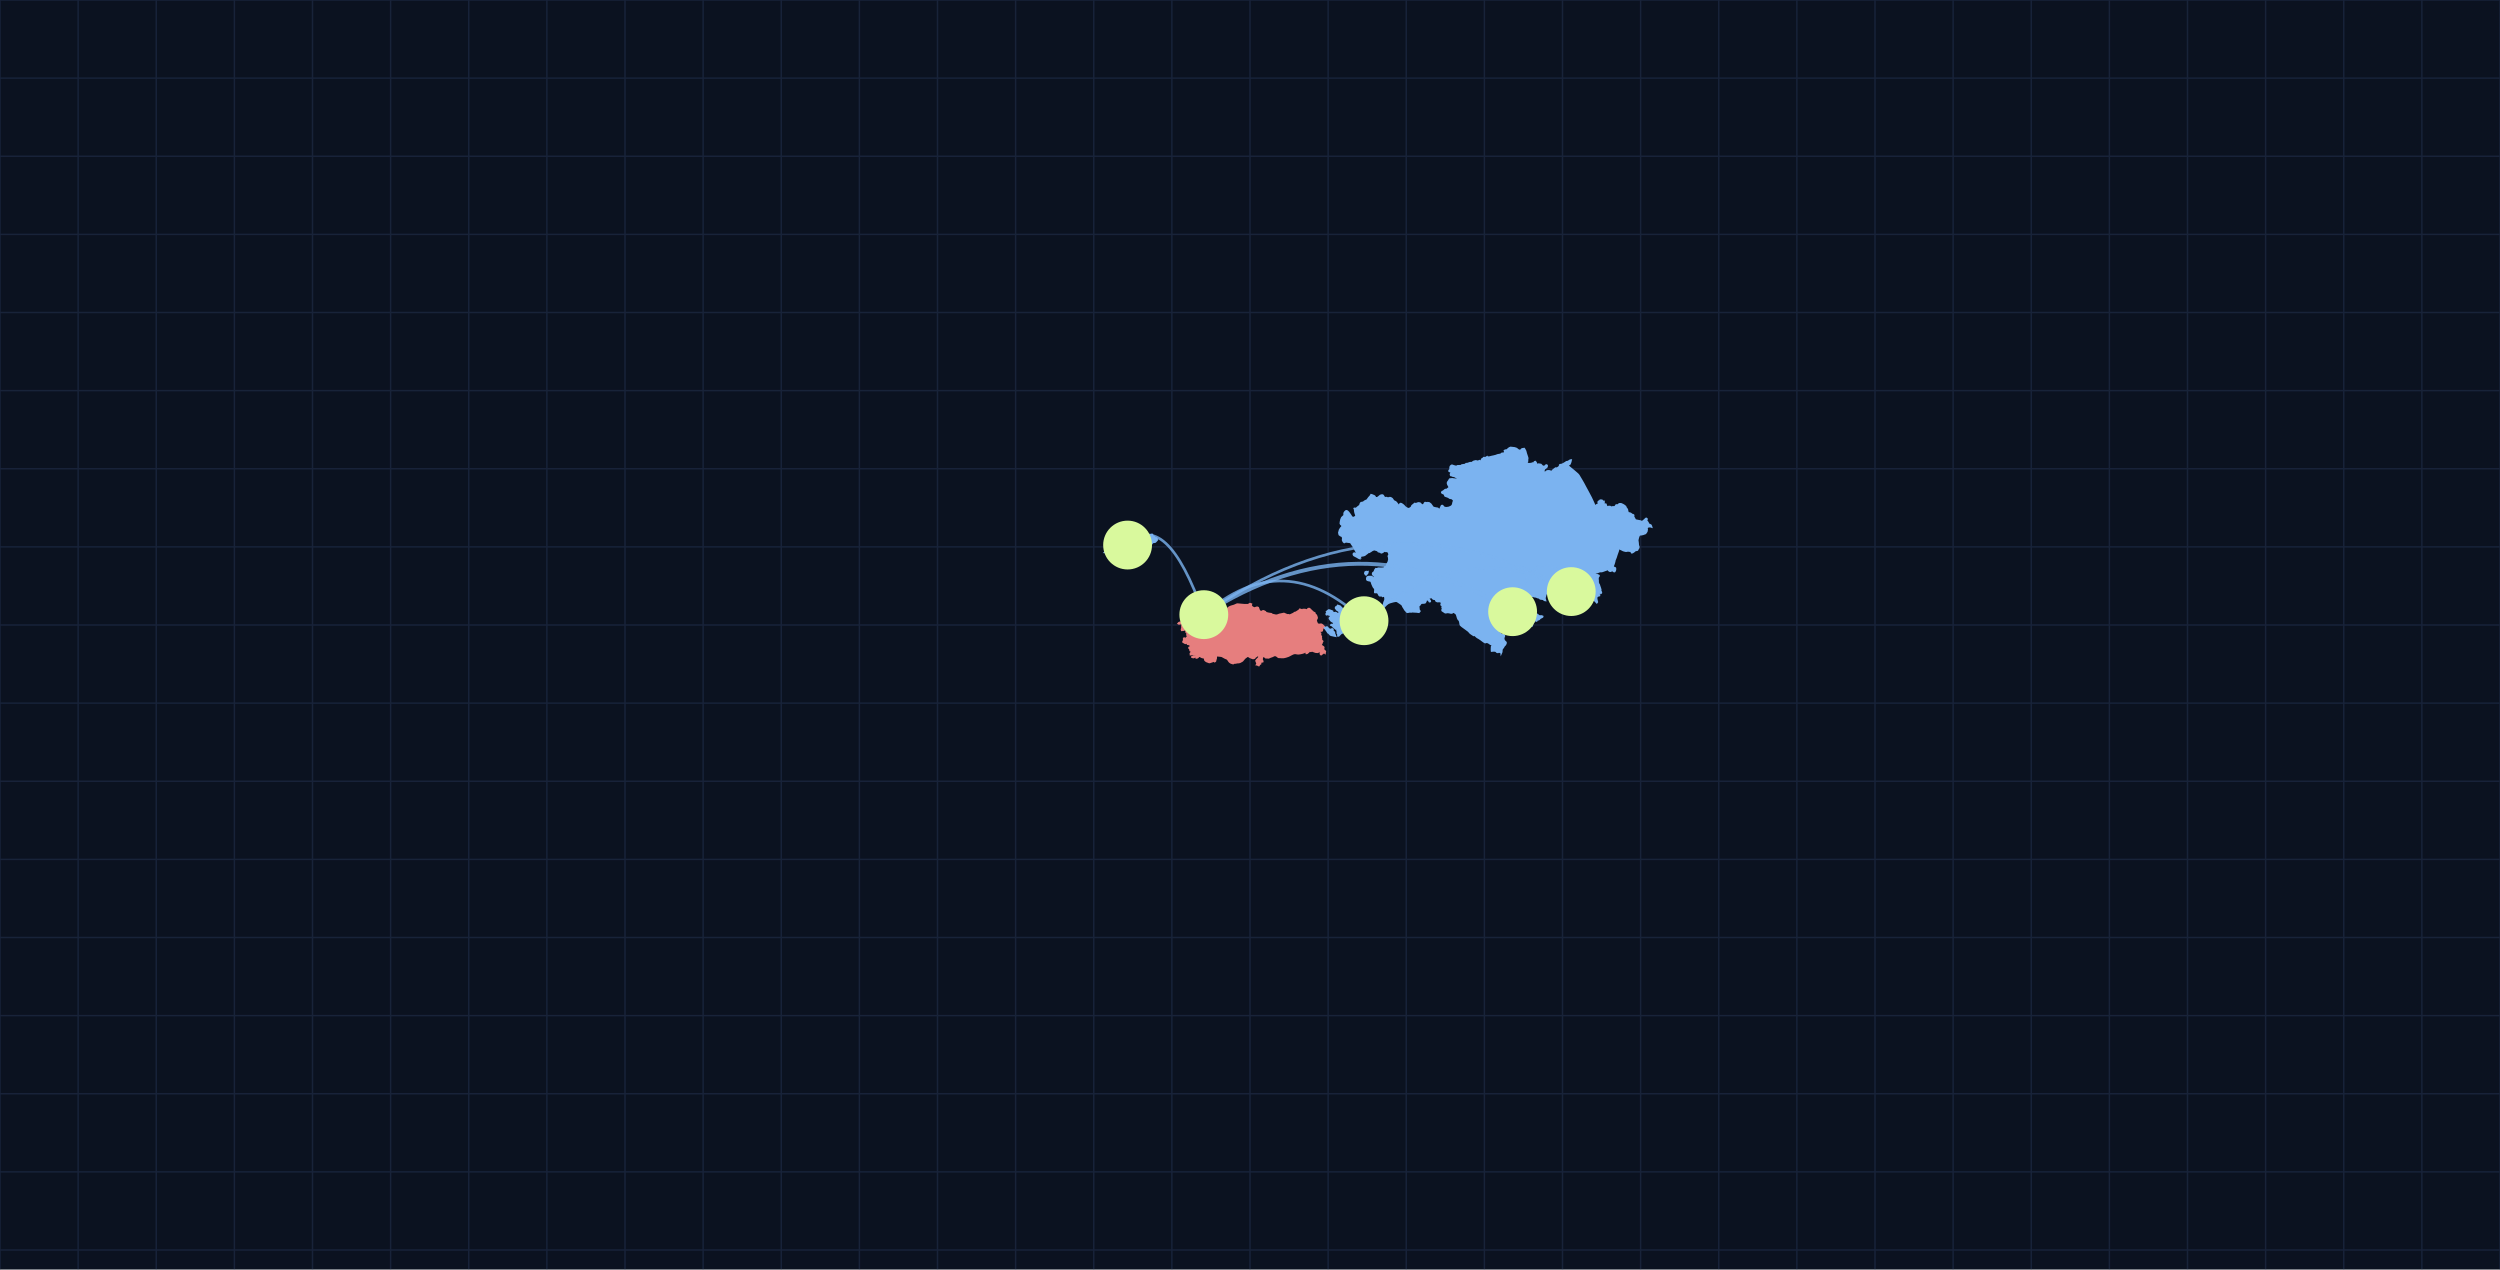 <?xml version="1.0" encoding="UTF-8"?>
<svg xmlns="http://www.w3.org/2000/svg" viewBox="0 0 1024 520" width="1024" height="520" preserveAspectRatio="xMidYMid slice">
<rect x="0" y="0" width="100%" height="100%" fill="#0b1220"/>
<g id="grid" opacity="0.4"><path d="M 0 0 V 520" stroke="#2a3b5f" stroke-width="0.6"/><path d="M 32 0 V 520" stroke="#2a3b5f" stroke-width="0.6"/><path d="M 64 0 V 520" stroke="#2a3b5f" stroke-width="0.6"/><path d="M 96 0 V 520" stroke="#2a3b5f" stroke-width="0.6"/><path d="M 128 0 V 520" stroke="#2a3b5f" stroke-width="0.6"/><path d="M 160 0 V 520" stroke="#2a3b5f" stroke-width="0.6"/><path d="M 192 0 V 520" stroke="#2a3b5f" stroke-width="0.6"/><path d="M 224 0 V 520" stroke="#2a3b5f" stroke-width="0.6"/><path d="M 256 0 V 520" stroke="#2a3b5f" stroke-width="0.6"/><path d="M 288 0 V 520" stroke="#2a3b5f" stroke-width="0.6"/><path d="M 320 0 V 520" stroke="#2a3b5f" stroke-width="0.6"/><path d="M 352 0 V 520" stroke="#2a3b5f" stroke-width="0.6"/><path d="M 384 0 V 520" stroke="#2a3b5f" stroke-width="0.6"/><path d="M 416 0 V 520" stroke="#2a3b5f" stroke-width="0.6"/><path d="M 448 0 V 520" stroke="#2a3b5f" stroke-width="0.6"/><path d="M 480 0 V 520" stroke="#2a3b5f" stroke-width="0.6"/><path d="M 512 0 V 520" stroke="#2a3b5f" stroke-width="0.6"/><path d="M 544 0 V 520" stroke="#2a3b5f" stroke-width="0.6"/><path d="M 576 0 V 520" stroke="#2a3b5f" stroke-width="0.6"/><path d="M 608 0 V 520" stroke="#2a3b5f" stroke-width="0.6"/><path d="M 640 0 V 520" stroke="#2a3b5f" stroke-width="0.6"/><path d="M 672 0 V 520" stroke="#2a3b5f" stroke-width="0.6"/><path d="M 704 0 V 520" stroke="#2a3b5f" stroke-width="0.6"/><path d="M 736 0 V 520" stroke="#2a3b5f" stroke-width="0.6"/><path d="M 768 0 V 520" stroke="#2a3b5f" stroke-width="0.6"/><path d="M 800 0 V 520" stroke="#2a3b5f" stroke-width="0.6"/><path d="M 832 0 V 520" stroke="#2a3b5f" stroke-width="0.6"/><path d="M 864 0 V 520" stroke="#2a3b5f" stroke-width="0.6"/><path d="M 896 0 V 520" stroke="#2a3b5f" stroke-width="0.6"/><path d="M 928 0 V 520" stroke="#2a3b5f" stroke-width="0.6"/><path d="M 960 0 V 520" stroke="#2a3b5f" stroke-width="0.6"/><path d="M 992 0 V 520" stroke="#2a3b5f" stroke-width="0.6"/><path d="M 1024 0 V 520" stroke="#2a3b5f" stroke-width="0.6"/><path d="M 0 0 H 1024" stroke="#2a3b5f" stroke-width="0.6"/><path d="M 0 32 H 1024" stroke="#2a3b5f" stroke-width="0.6"/><path d="M 0 64 H 1024" stroke="#2a3b5f" stroke-width="0.6"/><path d="M 0 96 H 1024" stroke="#2a3b5f" stroke-width="0.6"/><path d="M 0 128 H 1024" stroke="#2a3b5f" stroke-width="0.6"/><path d="M 0 160 H 1024" stroke="#2a3b5f" stroke-width="0.6"/><path d="M 0 192 H 1024" stroke="#2a3b5f" stroke-width="0.6"/><path d="M 0 224 H 1024" stroke="#2a3b5f" stroke-width="0.6"/><path d="M 0 256 H 1024" stroke="#2a3b5f" stroke-width="0.6"/><path d="M 0 288 H 1024" stroke="#2a3b5f" stroke-width="0.6"/><path d="M 0 320 H 1024" stroke="#2a3b5f" stroke-width="0.6"/><path d="M 0 352 H 1024" stroke="#2a3b5f" stroke-width="0.6"/><path d="M 0 384 H 1024" stroke="#2a3b5f" stroke-width="0.6"/><path d="M 0 416 H 1024" stroke="#2a3b5f" stroke-width="0.6"/><path d="M 0 448 H 1024" stroke="#2a3b5f" stroke-width="0.6"/><path d="M 0 480 H 1024" stroke="#2a3b5f" stroke-width="0.6"/><path d="M 0 512 H 1024" stroke="#2a3b5f" stroke-width="0.6"/></g>
<g id="countries"><path id="country-UZ" d="M624.933,246.552L625.035,246.471L625.216,246.397L625.51,246.544L625.77,246.728L625.827,246.817L625.815,246.912L625.193,247.273L624.82,247.442L624.65,247.471L624.605,247.522L624.481,247.926L624.243,247.999L623.938,248.131L623.723,248.314L623.384,248.76L622.524,249.41L622.513,249.541L622.592,249.65L622.863,249.723L623.237,249.92L623.44,250.072L623.983,249.876L624.119,249.92L624.266,250.123L624.413,250.704L624.662,250.857L624.978,250.98L625.182,251.016L625.442,251.161L625.804,251.212L626.041,251.161L626.335,251.284L626.381,251.233L626.415,250.37L626.663,250.516L626.81,250.508L626.935,250.407L627.003,250.261L627.048,249.978L626.991,249.694L627.105,249.563L627.184,249.534L627.252,249.57L627.286,249.643L627.297,249.898L627.478,250.007L627.591,250.072L627.693,250.29L627.794,250.501L627.862,250.987L628.111,251.016L628.405,251.11L628.597,251.016L628.756,251.074L628.812,251.306L628.801,251.516L628.824,251.689L628.903,251.74L629.163,251.631L629.378,251.617L629.581,251.718L629.83,251.87L630.192,252.281L630.305,252.339L630.848,252.368L630.961,252.454L631.153,252.454L631.346,252.375L631.798,252.512L631.809,252.584L631.73,252.685L630.667,253.246L630.588,253.419L630.373,253.641L630.136,253.763L630.022,253.771L629.502,253.548L629.446,253.598L629.4,253.692L629.4,253.792L629.514,254.022L629.457,254.172L629.367,254.28L629.039,254.186L628.971,254.122L628.971,254.057L628.846,254.057L628.654,254.122L628.281,254.53L628.145,254.737L628.1,254.866L627.93,254.938L627.749,254.966L627.523,255.159L627.274,255.302L627.195,255.195L627.138,255.073L627.071,255.038L626.924,255.066L626.731,255.073L626.539,254.938L626.279,254.795L626.053,254.752L625.397,254.816L625.069,254.88L624.967,254.945L624.786,254.966L624.006,255.102L623.847,255.052L623.734,254.83L623.632,254.594L623.429,254.509L623.203,254.444L623.123,254.351L623.112,254.237L623.146,254.122L623.157,254.065L623.678,253.613L624.153,253.203L624.198,253.174L624.232,253.095L624.311,252.951L624.311,252.879L623.96,252.714L623.949,252.642L624.017,252.563L624.017,252.462L623.768,252.166L623.338,251.696L623.214,251.653L623.123,251.682L622.954,252.13L622.875,252.245L622.388,252.541L621.97,252.75L621.246,253.11L621.054,253.218L620.918,253.203L620.794,253.131L620.375,252.764L620.115,252.642L619.934,252.764L619.787,252.944L619.798,253.311L619.629,253.505L619.459,253.598L619.764,254.58L619.742,254.709L619.504,254.745L619.674,255.116L619.527,255.159L619.165,255.073L618.667,255.016L617.717,255.18L617.65,255.245L617.627,255.323L617.683,255.402L618.136,255.409L618.588,255.366L618.713,255.437L618.724,255.559L618.679,255.637L618.532,255.651L618.204,255.722L618.158,255.801L618.147,255.872L618.26,256.093L618.385,256.228L618.407,256.306L618.351,256.377L618.283,256.406L618.181,256.299L618.113,256.32L618.091,256.413L618.057,256.519L617.978,256.597L617.83,256.555L617.683,256.59L617.593,256.981L617.514,257.42L617.265,257.717L617.129,257.823L616.926,257.852L616.62,257.816L616.439,257.774L615.919,257.71L615.388,257.59L614.788,257.477L614.234,257.739L614.076,257.894L613.974,258.043L613.872,258.113L613.635,259.023L613.657,259.122L613.793,259.206L614.471,259.389L614.573,259.466L614.63,259.558L614.652,259.965L614.709,260.021L614.946,260.07L615.286,260.07L615.546,260.028L615.817,260.063L615.998,260.155L616.089,260.295L616.134,260.442L615.817,261.331L615.851,261.659L615.942,262.119L616.123,262.481L616.462,262.835L616.722,263.065L616.779,263.169L616.79,263.335L616.745,263.55L616.598,263.883L616.417,264.173L616.224,264.298L615.953,264.671L615.704,265.127L615.241,265.719L615.093,266.056L615.037,267.01L614.913,267.297L614.901,267.188L614.732,267.078L614.438,267.099L614.245,267.044L614.155,266.921L613.917,266.955L613.533,267.147L613.148,267.051L612.752,266.653L611.995,266.509L611.033,266.598L610.988,266.166L610.999,265.609L611.045,264.864L611.361,264.284L611.361,264.173L611.293,264.07L611.192,263.973L610.615,263.814L610.445,263.724L610.219,263.543L609.936,263.349L609.687,263.217L609.303,263.037L608.941,262.94L608.726,263.016L608.534,263.113L608.353,263.113L608.172,263.065L607.505,262.62L606.487,261.854L605.684,261.324L605.175,261.065L605.062,260.981L604.779,260.743L604.078,260.091L603.614,260.19L602.958,259.762L602.359,259.347L602.234,259.241L601.556,258.473L600.877,257.972L600.142,257.427L599.667,257.087L598.864,256.505L598.479,256.157L598.344,256.029L598.208,255.779L598.004,254.566L597.755,254.007L597.416,253.699L597.122,253.11L596.873,252.238L596.681,251.668L596.523,251.407L596.195,251.118L595.708,250.799L595.245,250.646L595.075,250.653L594.996,250.69L594.894,250.748L594.713,250.987L594.442,251.009L594.249,251.002L594.057,250.915L593.469,250.842L593.265,250.762L592.915,250.77L592.157,250.893L591.965,250.871L591.173,250.341L590.823,250.13L590.755,250.014L590.755,249.81L590.868,249.519L590.97,249.315L590.924,249.096L590.777,248.862L590.777,248.614L590.879,248.475L591.094,248.519L591.173,248.431L591.139,248.299L591.026,248.204L590.879,247.992L590.427,247.794L590.359,247.713L590.381,247.625L590.461,247.522L590.472,247.317L590.483,247.045L590.54,246.905L590.562,246.795L590.495,246.706L590.336,246.603L590.099,246.353L589.793,246.323L588.821,246.331L588.515,246.235L588.267,246.094L588.029,245.555L587.905,245.429L587.78,245.378L587.509,245.363L587.181,245.311L587.011,245.215L586.547,244.726L586.106,244.288L585.925,244.703L585.756,244.785L585.371,244.748L585.077,244.674L584.908,244.77L584.738,244.933L584.76,245.044L584.896,245.156L585.168,245.363L585.575,245.88L585.756,246.161L585.778,246.257L585.744,246.331L585.688,246.367L585.609,246.367L585.507,246.36L585.439,246.279L585.416,246.131L585.281,245.91L585.145,245.784L584.987,245.703L584.772,245.644L584.489,245.54L584.342,245.533L584.206,245.659L584.082,245.821L584.014,246.183L583.799,246.625L583.675,246.802L583.268,246.905L582.318,246.942L582.024,247.082L581.831,247.243L581.469,247.787L581.221,247.962L581.006,248.204L581.062,248.994L581.175,249.912L581.356,250.167L581.469,250.247L581.492,250.334L581.413,250.414L581.322,250.516L581.175,250.697L581.006,250.69L580.678,250.646L580.406,250.595L579.479,250.545L578.732,250.501L577.907,250.45L577.907,249.49L577.907,248.526L577.907,247.559L577.895,246.581L577.895,245.607L577.895,244.629L577.895,243.648L577.895,242.655L577.895,241.666L577.895,240.674L577.895,239.678L577.895,238.678L577.895,237.666L577.895,236.658L577.895,235.646L577.895,234.63L578.291,234.499L578.789,234.344L579.264,234.19L579.818,234.005L580.463,233.796L581.006,233.625L581.65,233.416L582.148,233.254L582.612,233.098L583.211,232.92L584.138,232.64L584.647,232.492L585.168,232.329L585.665,232.181L586.005,232.127L586.355,232.337L586.796,232.632L587.226,232.928L587.656,233.223L588.097,233.517L588.527,233.811L588.968,234.105L589.398,234.399L589.827,234.692L590.268,234.977L590.698,235.269L591.128,235.561L591.569,235.853L591.999,236.145L592.429,236.436L592.87,236.727L593.299,237.017L593.707,237.285L593.888,237.483L593.989,237.925L594.182,238.275L594.532,238.647L594.894,239.034L595.335,239.549L595.641,239.897L595.957,240.259L596.466,240.847L596.794,241.216L597.054,241.231L597.575,241.141L598.264,241.028L598.819,240.93L599.486,240.817L600.119,240.712L600.617,240.629L601.363,240.697L602.098,240.757L602.63,240.802L603.15,240.847L603.761,240.9L604.1,240.93L604.496,240.96L604.666,240.877L605.005,240.689L605.322,240.523L605.661,240.342L605.955,240.252L606.261,240.538L606.509,240.862L606.781,241.208L607.097,241.539L607.403,241.742L607.81,242.004L608.036,242.461L608.353,243.066L608.556,243.461L608.771,243.871L609.077,243.707L609.405,243.536L609.71,243.379L609.665,243.886L609.631,244.34L609.586,245.03L609.54,245.6L609.439,246.272L609.427,246.78L609.427,247.229L609.416,247.581L609.993,247.596L610.423,247.61L610.954,247.625L611.011,248.072L611.078,248.694L611.192,249.257L611.282,249.73L611.418,250.341L611.486,250.668L611.621,251.052L611.746,251.139L611.949,251.204L612.651,251.161L613.239,251.118L613.702,251.089L614.189,251.06L614.845,251.016L615.06,251.11L615.252,251.045L615.467,250.98L615.648,251.255L615.738,251.393L615.863,251.545L616.032,251.675L615.953,251.964L615.851,252.375L615.817,252.591L616.021,252.822L616.179,252.951L616.586,253.225L616.971,253.376L617.231,253.419L617.469,253.361L617.559,253.21L617.536,252.995L617.423,252.771L617.435,252.505L617.502,252.31L617.751,251.957L617.989,251.624L618.351,251.284L618.769,250.944L618.95,250.697L619.018,250.269L619.301,250.021L619.595,249.876L619.968,249.745L620.07,249.534L620.59,249.169L620.895,248.987L621.291,248.877L621.834,248.643L622.253,248.358L622.66,247.831L622.988,247.486L623.259,247.273L623.497,247.265L623.655,247.434L623.791,247.449L623.881,247.368L624.04,247.148L624.198,246.89L624.356,246.78L624.662,246.721ZM624.006,252.058L623.994,251.957L623.904,251.79L623.757,251.696L623.689,251.733L623.746,251.87L623.915,252.072ZM625.747,256.37L625.589,256.406L625.295,256.398L625.137,256.356L625.238,256.029L625.238,255.957L625.227,255.95L625.148,255.908L625.012,255.772L624.978,255.566L625.024,255.38L625.114,255.302L625.171,255.316L625.352,255.601L625.51,255.687L625.815,255.73L625.657,256.014L625.77,256.313ZM627.546,256.135L627.466,256.306L627.319,256.263L627.195,256.15L627.24,256.057L627.41,256.007L627.5,255.957L627.58,255.95Z" fill="#7bb3f020" stroke="#7bb3f0" stroke-width="0.8"/><path id="country-TR" d="M483.628,255.366L482.904,255.494L482.689,255.373L482.915,255.123L483.334,254.966L483.469,254.952L483.65,255.195ZM532.452,249.636L532.656,249.716L533.052,249.825L533.301,249.956L533.436,249.992L533.753,249.723L534.239,249.73L534.658,249.767L534.873,249.81L535.133,249.898L535.461,249.963L535.585,249.832L535.778,249.461L535.845,249.41L535.902,249.373L536.139,249.344L536.366,249.373L536.467,249.439L536.569,249.738L536.841,249.847L537.316,250.327L537.598,250.516L537.666,250.595L537.576,250.69L537.61,250.813L537.779,250.965L538.006,251.023L538.266,251.002L538.401,251.06L538.492,251.146L538.515,251.27L538.515,251.349L538.56,251.53L538.763,251.776L538.99,251.928L539.114,252.094L539.318,252.649L539.408,252.959L539.374,253.261L539.227,253.562L538.922,253.943L539.001,254.1L539.069,254.308L539.046,254.466L539.261,254.945L539.363,255.245L539.284,255.316L539.227,255.409L539.623,255.637L540.087,255.836L540.29,255.872L540.833,255.779L541.184,255.765L541.534,255.943L542.032,256.391L542.575,256.966L542.688,257.144L542.733,257.222L542.846,257.356L542.733,257.356L542.552,257.229L542.122,256.874L541.896,257.03L541.704,257.293L541.5,258.29L541.331,258.396L541.025,258.389L540.663,258.36L540.415,258.41L540.347,258.473L540.381,258.579L540.46,258.741L540.505,258.946L540.528,259.115L540.652,259.269L540.833,259.417L540.844,259.565L540.81,259.776L540.776,259.93L540.731,260.021L540.81,260.267L541.003,260.554L541.127,260.659L541.082,261.205L541.15,261.449L541.206,261.784L541.184,262.335L541.218,262.467L541.274,262.516L541.455,262.536L541.625,262.585L541.693,262.676L541.681,262.745L541.466,262.995L541.444,263.176L541.376,263.432L541.308,263.578L541.116,263.862L540.991,264.146L540.935,264.381L540.98,264.492L541.331,264.526L541.523,264.692L542.032,265.03L542.122,265.168L541.987,265.375L541.987,265.457L542.055,265.567L542.088,265.76L542.077,265.973L542.077,266.255L542.168,266.303L542.518,266.564L542.767,266.831L542.778,266.914L542.654,267.119L542.688,267.359L542.677,267.414L542.575,267.325L542.382,267.29L542.179,267.284L542.055,267.352L541.828,267.537L541.534,267.742L541.297,267.933L541.161,268.063L541.048,268.042L540.957,267.926L540.912,267.769L540.924,267.174L540.878,266.989L540.765,266.859L540.629,266.784L540.482,266.742L540.313,266.736L540.087,266.914L539.759,267.092L539.261,267.078L538.922,267.044L538.752,267.01L538.096,266.736L537.96,266.729L537.712,266.612L537.429,266.523L536.931,266.694L536.716,266.653L536.422,266.509L536.32,266.55L535.992,266.989L535.427,267.468L535.122,267.544L534.975,267.071L534.839,266.886L534.771,266.859L534.624,266.804L534.522,266.838L534.183,267.16L533.64,267.359L533.188,267.475L532.464,267.626L531.921,267.694L531.683,267.701L531.174,267.639L530.722,267.544L530.27,267.55L529.93,267.591L529.127,267.94L527.759,268.656L526.718,269.004L526.142,269.146L525.689,269.221L524.909,269.228L524.275,269.174L523.834,269.18L523.586,269.092L523.246,268.806L522.816,268.513L522.635,268.452L522.387,268.39L522.025,268.363L521.131,268.779L520.849,268.895L520.543,268.983L519.932,269.235L519.65,269.378L519.31,269.364L518.869,269.323L518.496,269.337L518.236,269.14L518.1,268.922L517.58,268.786L517.207,268.752L517.116,268.847L517.015,269.146L516.856,269.907L516.834,270.104L517.162,270.856L517.139,270.971L516.913,271.011L516.641,271.025L516.46,271.092L516.325,271.214L516.234,271.869L515.929,271.99L515.77,272.125L515.623,272.529L515.544,272.535L515.035,272.232L514.809,272.206L515.001,271.889L514.786,271.261L514.549,270.68L514.775,270.301L515.239,269.846L515.736,269.31L515.736,268.983L515.703,268.731L515.567,268.561L515.295,268.329L514.843,268.574L514.515,268.847L514.311,268.901L514.074,269.058L513.961,269.337L513.689,269.554L513.237,269.643L512.558,269.405L511.823,269.051L511.405,268.765L511.066,268.697L510.749,268.82L509.799,269.527L508.928,270.558L508.713,270.734L507.899,271.173L507.356,271.322L507.107,271.288L506.033,271.484L505.49,271.511L505.071,271.741L504.257,271.491L503.759,271.167L503.465,270.842L502.99,270.131L502.64,269.799L501.882,269.493L500.536,268.758L500.185,268.677L499.281,268.568L498.319,268.499L498.116,268.772L498.048,269.833L497.878,270.124L497.81,270.673L497.697,270.835L497.505,270.937L497.222,270.761L497.019,270.687L496.555,270.91L495.628,271.228L495.311,271.275L494.248,270.876L493.852,270.619L493.603,270.334L493.513,269.853L493.354,269.581L493.332,269.391L493.275,269.18L493.06,269.092L492.823,269.255L492.574,269.248L492.269,269.146L491.533,268.745L490.968,268.711L490.629,269.208L490.357,269.364L490.074,269.412L490.052,269.269L490.278,268.949L489.396,269.01L488.932,269.248L488.57,269.214L488.299,269.106L488.333,268.969L488.615,268.922L488.853,268.813L489.803,268.724L490.029,268.636L490.267,268.288L490.719,267.988L490.776,267.858L490.425,267.858L488.966,267.947L487.96,267.899L487.846,268.042L487.688,268.07L487.654,267.66L487.812,267.475L488.027,267.496L488.548,267.331L488.502,266.996L488.129,266.763L488.05,266.633L487.779,266.598L487.552,266.44L487.507,266.035L487.337,265.588L487.077,265.375L487.111,265.257L487.575,265.106L487.665,264.485L487.598,264.097L487.371,264.07L486.693,263.765L486.489,263.793L486.263,263.46L485.867,263.224L485.675,263.308L485.551,263.419L485.37,263.37L485.075,263.162L484.77,263.044L484.634,262.905L484.804,262.536L485.03,262.543L485.075,262.251L484.895,261.763L484.917,261.512L485.109,261.449L485.336,261.491L485.573,261.784L485.641,262.07L485.596,262.342L485.743,262.606L485.845,262.676L485.912,262.39L486.014,262.342L486.15,262.46L486.433,262.523L487.179,262.356L487.315,262.209L486.772,262.223L486.58,262.091L486.354,261.784L486.229,261.505L486.195,261.372L486.127,261.17L486.206,261.065L486.58,260.904L486.908,260.456L486.772,260.33L486.614,260.267L486.444,260.309L486.286,260.155L486.263,259.944L486.399,259.769L486.41,259.53L485.98,258.946L485.867,258.819L485.958,258.621L486.286,258.304L486.591,257.901L486.546,257.767L486.32,257.717L485.245,257.887L484.827,258.036L484.08,258.106L484.024,257.887L484.046,257.689L484.216,257.335L484.193,256.448L484.295,255.972L484.714,255.829L485.223,255.116L486.048,254.28L486.908,254.301L487.247,254.065L487.756,254.05L487.858,254.222L487.914,254.38L488.367,254.616L489.158,254.58L489.351,254.487L489.532,254.358L489.17,253.95L489.283,253.828L489.611,253.814L489.973,253.914L489.995,254.007L489.893,254.136L489.78,254.365L489.893,254.408L490.911,254.272L491.986,254.38L492.325,254.322L493.173,254.322L493.32,254.186L493.072,254.007L492.823,253.943L492.653,253.857L492.483,253.728L493.015,253.333L493.32,253.253L494.745,253.009L495.809,252.887L495.82,252.793L495.662,252.793L494.293,252.591L493.965,252.433L493.513,252.058L493.411,251.949L493.298,251.769L493.366,251.371L493.445,251.06L493.614,250.878L494.157,250.849L496.035,251.168L497.381,250.973L498.84,251.443L500.231,251.349L500.525,251.139L500.875,250.465L502.843,249.33L503.533,248.746L504.28,248.417L505.546,248.058L506.609,247.581L506.915,247.53L509.46,247.757L511.213,247.787L512.016,247.331L512.491,247.486L512.445,247.647L512.355,247.787L512.389,248.065L512.66,248.468L512.932,248.746L513.757,249.147L514.888,248.811L515.069,248.848L515.307,248.943L515.703,250.014L516.019,250.392L516.415,250.653L516.743,250.704L516.981,250.436L517.173,250.327L517.58,250.283L518.259,250.646L518.496,251.031L519.638,251.32L520.69,251.465L521.143,251.79L522.624,252.108L523.178,252.058L524.106,251.725L525.904,251.356L527.103,251.87L527.431,251.935L527.714,251.892L528.109,252.036L528.539,251.957L529.862,251.349L530.281,251.002L530.722,250.915L531.107,250.704L532.147,250.029ZM490.052,247.735L489.973,248.212L490.165,248.746L490.629,249.475L491.092,249.847L492.981,250.762L493.332,250.842L493.253,251.212L493.139,251.545L493.015,251.761L492.461,251.906L490.934,251.501L490.549,251.458L490.278,251.545L489.769,251.834L489.215,251.74L488.435,251.906L488.22,252.462L487.677,253.095L486.783,253.605L486.15,253.878L485.2,254.852L484.759,255.423L484.578,255.53L484.363,255.623L484.431,255.345L484.544,255.095L484.521,254.909L484.521,254.637L484.838,254.322L485.132,254.1L485.992,253.684L486.218,253.347L485.539,253.354L484.861,253.433L484.431,253.383L484.058,253.412L483.933,253.11L483.843,252.93L483.945,252.879L484.069,252.836L484.284,252.519L484.487,252.281L484.77,251.985L484.838,251.812L484.838,251.646L484.77,251.53L484.759,251.393L484.748,251.197L484.77,250.799L485.415,250.363L485.618,250.319L485.686,250.116L485.641,249.657L485.551,249.286L485.437,249.257L485.279,249.147L485.177,249.023L485.019,248.884L484.736,248.797L484.725,248.68L484.759,248.563L484.861,248.438L485.336,248.336L485.392,248.248L485.449,248.036L485.551,247.823L485.664,247.75L485.856,247.757L486.24,247.706L486.501,247.64L486.772,247.486L486.908,247.353L487.473,247.273L487.632,247.207L487.79,247.265L488.005,247.493L488.355,247.823L488.548,247.933L488.695,247.889L488.943,247.765L489.192,247.765L489.385,247.787L489.486,247.684L489.633,247.662Z" fill="#e67e7e40" stroke="#e67e7e" stroke-width="0.8"/><path id="country-KZ" d="M559.698,235.246L559.596,235.377L559.426,235.354L559.11,234.884L559.2,234.406L559.313,234.306L559.472,234.244L559.494,234.344L559.268,234.561L559.245,234.83L559.438,235.131ZM560.105,234.73L559.992,234.792L559.924,234.507L560.048,234.267L560.218,234.236L560.162,234.615ZM567.547,232.772L567.49,232.819L567.287,232.695L567.151,232.492L567.321,232.251L567.479,232.29L567.581,232.547ZM624.933,246.552L624.662,246.721L624.356,246.78L624.198,246.89L624.04,247.148L623.881,247.368L623.791,247.449L623.655,247.434L623.497,247.265L623.259,247.273L622.988,247.486L622.66,247.831L622.253,248.358L621.834,248.643L621.291,248.877L620.895,248.987L620.59,249.169L620.07,249.534L619.968,249.745L619.595,249.876L619.301,250.021L619.018,250.269L618.95,250.697L618.769,250.944L618.351,251.284L617.989,251.624L617.751,251.957L617.502,252.31L617.435,252.505L617.423,252.771L617.536,252.995L617.559,253.21L617.469,253.361L617.231,253.419L616.971,253.376L616.586,253.225L616.179,252.951L616.021,252.822L615.817,252.591L615.851,252.375L615.953,251.964L616.032,251.675L615.863,251.545L615.738,251.393L615.648,251.255L615.467,250.98L615.252,251.045L615.06,251.11L614.845,251.016L614.189,251.06L613.702,251.089L613.239,251.118L612.651,251.161L611.949,251.204L611.746,251.139L611.621,251.052L611.486,250.668L611.418,250.341L611.282,249.73L611.192,249.257L611.078,248.694L611.011,248.072L610.954,247.625L610.423,247.61L609.993,247.596L609.416,247.581L609.427,247.229L609.427,246.78L609.439,246.272L609.54,245.6L609.586,245.03L609.631,244.34L609.665,243.886L609.71,243.379L609.405,243.536L609.077,243.707L608.771,243.871L608.556,243.461L608.353,243.066L608.036,242.461L607.81,242.004L607.403,241.742L607.097,241.539L606.781,241.208L606.509,240.862L606.261,240.538L605.955,240.252L605.661,240.342L605.322,240.523L605.005,240.689L604.666,240.877L604.496,240.96L604.1,240.93L603.761,240.9L603.15,240.847L602.63,240.802L602.098,240.757L601.363,240.697L600.617,240.629L600.119,240.712L599.486,240.817L598.819,240.93L598.264,241.028L597.575,241.141L597.054,241.231L596.794,241.216L596.466,240.847L595.957,240.259L595.641,239.897L595.335,239.549L594.894,239.034L594.532,238.647L594.182,238.275L593.989,237.925L593.888,237.483L593.707,237.285L593.299,237.017L592.87,236.727L592.429,236.436L591.999,236.145L591.569,235.853L591.128,235.561L590.698,235.269L590.268,234.977L589.827,234.692L589.398,234.399L588.968,234.105L588.527,233.811L588.097,233.517L587.656,233.223L587.226,232.928L586.796,232.632L586.355,232.337L586.005,232.127L585.665,232.181L585.168,232.329L584.647,232.492L584.138,232.64L583.211,232.92L582.612,233.098L582.148,233.254L581.65,233.416L581.006,233.625L580.463,233.796L579.818,234.005L579.264,234.19L578.789,234.344L578.291,234.499L577.895,234.63L577.895,235.646L577.895,236.658L577.895,237.666L577.895,238.678L577.895,239.678L577.895,240.674L577.895,241.666L577.895,242.655L577.895,243.648L577.895,244.629L577.895,245.607L577.895,246.581L577.907,247.559L577.907,248.526L577.907,249.49L577.907,250.45L577.771,250.443L577.466,250.501L576.968,250.632L576.55,250.704L576.357,250.661L576.199,250.559L576.052,250.349L575.837,250.094L575.611,249.883L575.339,249.453L575.147,249.125L574.683,248.402L574.616,248.175L574.525,247.941L574.378,247.75L573.824,247.273L573.179,246.839L572.546,246.419L572.365,246.316L572.071,246.183L571.709,246.176L571.46,246.205L570.702,246.345L570.126,246.507L569.334,246.728L568.723,246.979L568.587,247.052L568.146,247.346L567.592,247.838L566.959,248.526L566.88,248.087L566.846,247.398L566.857,247.177L567.027,246.596L567.208,246.198L567.355,245.784L567.411,245.244L567.287,244.369L567.14,244.176L566.959,244.109L566.767,244.094L566.427,244.131L566.269,244.198L565.986,243.901L565.647,243.856L565.466,243.938L565.285,243.983L565.093,243.901L564.923,243.722L564.81,243.536L564.731,243.32L564.471,242.894L564.199,242.663L563.883,242.61L563.362,242.618L563.193,242.595L563.181,242.349L563.249,241.809L563.249,241.524L563.215,241.261L563.125,241.043L563.012,240.855L562.706,240.538L562.469,240.101L562.073,239.193L561.734,238.168L561.587,238.009L561.281,237.849L560.603,237.719L560.162,237.582L559.992,237.452L559.913,237.231L559.924,236.987L559.958,236.696L560.06,236.459L560.41,236.267L561.168,236.229L561.824,236.252L562.424,236.681L562.616,236.78L562.819,236.811L563.238,236.673L563.453,236.635L563.973,236.681L563.815,236.474L563.622,236.367L563.419,236.375L563.238,236.29L562.955,235.892L562.446,235.438L562.333,235.254L562.299,234.954L562.39,234.692L562.752,234.429L563.046,234.066L563.193,233.579L563.317,233.362L563.577,233.013L563.962,233.075L564.572,232.827L565.556,232.873L566.744,232.803L567.072,232.827L567.83,233.075L568.271,233.184L568.791,233.238L569.176,233.129L568.814,232.788L568.033,232.391L567.841,232.049L568.192,231.12L568.678,230.266L568.972,229.252L568.893,228.241L568.746,227.964L568.791,227.632L568.961,227.354L569.085,227.076L568.983,226.742L568.768,226.224L568.655,226.048L568.282,225.769L567.536,225.753L566.925,225.601L566.733,225.729L566.619,225.921L566.472,226.04L565.997,226.296L565.839,226.344L565.681,226.296L565.443,226.008L565.24,226.04L564.606,225.865L564.312,225.473L564.199,225.417L563.181,225.113L562.819,225.049L562.016,225.369L561.428,225.785L561.259,225.841L560.953,226.096L560.784,226.144L560.603,226.096L560.444,226.112L560.082,226.503L559.438,226.957L559.121,227.235L558.77,227.417L558.375,227.528L557.967,227.544L557.82,227.647L557.357,227.679L557.074,227.766L557.063,227.917L557.119,228.257L556.882,228.139L556.633,228.376L556.712,228.597L556.565,228.542L555.853,228.115L555.276,227.814L554.755,227.544L554.676,227.497L554.541,227.37L554.439,227.163L554.416,226.941L554.473,226.782L554.597,226.678L554.744,226.638L554.869,226.67L555.016,226.766L555.276,226.893L555.615,226.909L555.83,226.821L555.853,226.598L555.457,225.769L555.083,225.097L554.733,224.351L554.575,224.077L554.133,223.449L553.704,222.827L553.364,222.268L553.183,222.098L552.641,222.025L551.589,221.895L551.215,221.83L550.921,221.993L550.616,222.122L550.333,221.879L550.107,221.489L549.994,221.155L550.051,220.813L550.073,220.307L549.904,219.816L549.711,219.571L549.236,219.382L548.637,218.963L548.467,218.198L548.761,217.099L549.236,216.311L549.576,215.987L549.745,215.696L549.802,215.446L549.757,215.204L549.553,214.953L549.236,214.711L549.078,214.401L549.146,213.747L549.349,212.805L549.677,212.044L550.107,211.63L550.48,211.324L550.627,211.044L550.639,210.645L550.627,210.261L550.729,209.988L550.876,209.766L551.046,209.57L551.283,209.356L551.577,209.296L551.917,209.476L552.369,209.946L553.036,210.874L553.41,211.477L553.545,211.664L553.896,212.019L554.201,212.163L554.722,211.943L555.23,211.68L555.389,211.511L555.491,211.265L555.411,210.84L555.31,210.559L555.197,210.21L555.038,209.596L554.936,208.628L554.801,208.319L554.902,208.284L555.151,208.344L555.378,208.37L555.717,208.155L556.169,207.751L556.995,207.129L557.176,206.714L557.311,206.255L557.549,205.969L558.081,205.882L558.567,205.734L558.906,205.404L559.449,205.117L559.901,204.942L560.094,204.776L560.241,204.541L560.75,203.85L561.146,203.429L561.496,202.998L561.621,202.716L561.892,202.769L562.322,202.963L562.774,203.139L563.113,203.402L563.181,203.674L563.215,203.893L563.351,204.007L563.509,204.025L563.758,203.972L564.177,203.963L564.697,203.604L565.432,203.007L566.099,202.822L566.45,202.963L566.733,203.402L566.97,203.823L567.196,203.972L567.343,203.981L567.4,203.981L567.694,203.893L567.717,203.893L567.988,203.911L568.248,204.051L568.667,204.06L569.266,203.955L569.323,203.911L569.605,203.972L569.956,204.156L570.227,204.383L570.714,205.125L570.985,205.317L571.551,205.587L571.822,205.813L572.127,206.186L572.286,206.411L572.625,206.818L573.01,207.483L573.089,208.009L573.168,208.456L573.315,208.671L573.439,208.696L573.564,208.619L573.688,208.422L573.733,208.078L573.699,207.483L573.598,206.991L573.462,206.836L573.405,206.662L573.496,206.437L573.711,206.333L573.971,206.403L574.412,206.68L574.876,207.043L575.441,207.664L575.961,208.052L576.538,208.37L576.991,208.465L577.341,208.37L577.748,208.112L578.133,207.819L578.303,207.501L578.427,207.164L578.992,206.706L579.513,206.29L579.75,206.368L579.92,206.489L580.451,206.229L580.644,206.16L581.153,206.064L581.673,206.212L582.091,206.654L582.51,206.948L582.872,206.913L583.166,206.766L583.369,206.489L583.516,206.16L583.72,205.943L583.754,205.934L584.399,206.047L584.806,206.03L584.851,205.978L585.383,206.073L585.982,206.533L586.344,207.043L586.819,207.699L587.034,207.914L587.35,208L587.599,208.043L587.939,208.138L588.821,208.276L588.956,208.353L589.047,208.465L588.968,208.816L589.047,208.911L589.759,208.653L589.952,208.465L590.189,207.931L590.404,207.388L590.551,207.19L590.721,207.138L590.89,207.216L591.128,207.535L591.445,207.863L591.874,207.983L592.135,208.035L592.542,208.061L593.503,207.906L594.396,207.509L594.905,207.086L595.143,206.437L595.29,205.708L595.516,205.239L595.426,204.768L594.973,204.313L594.826,204.174L593.729,203.92L593.661,203.736L593.593,203.692L592.519,203.288L591.999,203.112L591.852,202.848L591.761,202.496L591.422,202.187L590.755,201.905L590.63,201.684L590.743,201.463L591.275,201.215L591.874,200.7L592.112,200.593L592.643,200.576L593.141,200.148L593.48,199.908L593.661,199.614L593.616,199.319L593.118,198.414L592.971,197.866L593.062,197.515L593.345,197.118L593.503,196.911L593.707,196.531L593.831,196.323L594.329,196.241L594.939,196.205L595.358,196.296L595.946,196.341L596.477,196.413L596.738,196.477L596.941,196.359L597.088,196.151L597.077,195.879L596.873,195.615L596.093,195.27L595.754,194.988L595.494,195.015L595.052,194.933L594.657,194.742L594.306,194.678L594.193,194.413L594.261,194.047L594.396,193.846L594.657,193.736L594.939,193.791L595.245,193.635L595.335,193.553L595.358,193.433L595.313,193.268L595.166,193.131L594.973,193.094L594.736,193.213L594.464,193.287L593.989,193.121L593.616,192.91L593.639,192.726L593.91,192.44L594.035,192.21L594.035,191.896L594.035,191.526L594.136,191.091L594.408,190.794L594.724,190.636L595.561,190.924L596.602,191.184L596.783,191.147L596.828,191.008L596.952,190.887L598.389,190.831L598.672,190.664L598.807,190.534L600.198,190.339L600.357,190.153L600.56,189.985L600.888,189.985L601.262,189.92L601.793,189.715L602.166,189.593L602.234,189.584L602.63,189.631L603.116,189.472L603.218,189.397L603.309,189.276L603.727,189.033L604.553,188.836L604.756,188.958L605.152,189.014L605.65,188.92L606.023,188.771L606.238,188.92L606.521,189.07L606.747,188.949L606.849,188.527L606.996,188.123L607.244,187.935L607.437,187.86L607.618,187.709L607.742,187.54L608.466,187.568L609.122,187.163L609.246,187.351L610.083,187.304L611.135,187.04L611.757,186.917L612.843,186.643L613.34,186.426L614.053,186.283L614.709,186.189L615.139,185.8L615.489,185.743L615.908,185.714L616.157,185.619L616.326,185.477L616.439,185.201L616.383,184.858L616.315,184.61L616.62,184.466L617.05,184.419L617.322,184.361L617.91,183.797L618.317,183.519L618.747,183.346L619.595,183.442L620.364,183.528L621.144,183.797L621.551,184.141L621.902,184.4L622.23,184.524L622.524,184.6L622.875,184.486L623.123,184.323L623.271,184.103L623.485,183.94L624.277,183.816L624.435,184.055L624.82,184.791L625.069,185.762L625.499,187.05L625.68,187.672L625.6,188.001L625.6,188.452L625.578,188.949L625.261,189.5L625.385,189.761L626.155,190.05L627.229,189.948L627.885,189.715L628.258,189.799L628.45,189.659L628.575,189.248L628.824,189.154L629.084,189.444L629.276,189.929L629.457,190.246L629.446,190.618L629.514,191.091L629.638,191.212L629.909,191.026L630.079,190.924L630.124,190.776L630.045,190.599L630.011,190.413L630.068,190.246L630.192,190.181L630.565,190.237L631.108,190.33L631.753,191.008L632.104,191.128L632.251,191.137L632.579,191.1L632.974,190.906L633.234,190.664L633.325,190.543L633.472,190.562L633.619,190.674L633.63,190.924L633.517,191.276L633.121,191.6L632.635,191.905L632.341,192.459L632.273,193.039L632.409,193.333L632.522,193.525L632.545,193.8L632.658,193.837L632.861,193.718L633.404,193.158L633.676,193.011L634.083,192.919L634.739,192.965L635.18,193.149L635.395,193.406L635.632,193.626L635.791,193.534L635.87,193.287L635.87,193.011L635.938,192.781L636.661,192.21L637.148,191.831L637.306,191.785L637.634,191.868L637.826,191.822L638.358,191.471L638.844,191.063L638.901,190.785L638.912,190.534L639.036,190.423L639.726,190.33L639.839,190.283L640.428,190.004L641.242,189.519L641.638,189.229L642.362,189.098L642.497,189.014L642.735,188.817L643.187,188.555L643.436,188.527L643.289,189.173L643.018,189.92L642.859,190.125L642.135,190.088L642.135,190.292L642.248,190.608L642.328,190.776L642.418,190.933L642.61,191.212L643.379,191.85L644.363,192.652L645.427,193.562L646.162,194.194L646.456,194.523L646.648,194.769L647.191,195.688L647.711,196.549L648.582,198.064L649.351,199.515L650.211,201.099L650.697,202.011L651.703,203.911L651.975,204.497L652.484,205.587L652.936,206.611L653.332,207.509L653.581,207.595L653.604,207.354L653.637,207.19L653.773,207.095L654.067,206.827L654.226,206.766L654.452,206.792L654.701,206.654L654.791,206.403L654.735,205.926L654.701,205.708L654.78,205.474L654.915,205.378L655.096,205.308L655.277,205.265L655.413,205.003L655.685,204.925L655.922,204.968L656.126,204.977L656.307,205.178L656.408,205.439L656.601,205.465L656.917,205.43L656.951,205.656L656.861,206.03L656.759,206.316L656.736,206.55L656.906,206.654L657.517,206.559L657.732,206.611L657.799,206.844L657.89,207.034L657.935,207.268L657.867,207.526L657.98,207.682L658.501,207.69L658.874,207.561L659.451,207.552L659.96,207.828L660.322,207.785L660.683,207.673L661.204,207.742L661.577,207.526L661.837,207.259L661.916,207.043L662.041,206.922L662.538,206.922L662.855,206.905L663.092,206.585L663.296,206.446L663.658,206.42L663.918,206.42L664.619,206.714L665.049,206.957L665.501,207.294L665.762,207.509L665.943,208L666.248,208.353L666.485,208.774L666.553,209.185L666.746,209.92L666.949,210.159L667.198,210.159L667.503,210.261L667.843,210.338L668.578,210.883L668.838,210.9L669.041,211.027L669.075,211.282L668.996,211.57L669.087,211.85L669.324,212.197L669.505,212.543L669.743,212.965L669.811,213.2L669.991,213.276L670.252,213.158L670.647,213.251L671.846,213.487L672.016,213.52L672.14,213.764L672.31,213.747L672.514,213.73L672.785,213.764L672.977,213.537L673.136,213.335L673.531,213.091L673.859,212.754L674.142,212.459L674.346,212.416L674.515,212.551L674.515,212.813L674.312,212.998L674.154,213.226L674.187,213.453L674.47,213.478L674.776,213.823L675.217,214.619L675.364,214.786L675.59,214.945L675.827,215.012L676.099,215.129L676.291,215.462L676.382,215.754L676.087,215.662L675.511,215.637L675.171,215.696L675.002,215.729L674.764,215.929L674.583,216.128L674.515,216.461L674.606,216.834L674.481,217.612L674.312,217.909L673.95,218.412L673.735,218.528L673.396,218.618L673.056,218.766L672.4,218.914L671.688,218.988L671.439,219.095L671.258,219.44L671.122,219.726L671.043,219.947L670.851,220.666L670.727,221.302L670.84,222.098L670.93,222.973L670.919,223.271L671.1,223.723L671.179,223.997L671.145,224.383L670.896,224.688L670.749,225.097L670.602,225.265L670.195,225.345L669.811,225.393L669.426,225.737L669.121,225.977L668.634,226.28L668.408,226.336L668.284,226.184L668.193,225.841L668.035,225.689L667.797,225.673L667.605,225.673L667.006,225.577L666.61,225.585L666.327,225.657L665.988,225.697L665.411,225.569L665.038,225.465L664.789,225.361L664.19,225.057L663.398,224.696L663.081,224.592L662.889,224.704L662.855,224.904L662.81,225.401L662.719,225.713L662.165,227.282L661.826,228.368L661.396,229.402L661.26,230.093L661,230.971L660.751,231.604L660.65,231.947L660.638,232.088L660.683,232.282L661.079,232.5L661.486,232.632L661.577,232.71L661.622,232.935L661.611,233.3L661.532,233.641L661.407,233.912L661.294,234.043L661.158,234.059L660.898,233.881L660.672,233.687L660.491,233.633L660.039,233.734L659.62,233.889L659.485,233.889L659.236,233.796L658.998,233.602L658.897,233.223L658.682,233.052L658.41,233.223L657.562,233.509L656.635,233.85L656.058,234.028L655.82,234.005L655.368,234.043L654.972,234.136L654.678,234.267L654.09,234.453L653.558,234.576L653.219,234.854L652.97,235.123L652.981,235.223L653.162,235.377L653.366,235.508L653.773,235.477L654.169,235.454L654.508,235.623L654.802,235.73L654.882,235.869L654.802,236.007L654.633,236.037L654.565,236.129L654.599,236.26L654.486,236.589L654.429,237.086L654.486,237.582L654.52,238.031L654.497,238.26L654.486,238.586L654.61,238.807L654.723,239.224L654.927,239.481L655.232,240.38L655.413,240.907L655.583,241.501L655.458,241.817L655.47,242.004L655.662,242.161L655.752,242.461L655.843,242.648L655.82,242.827L655.73,242.902L655.311,242.79L654.961,242.969L654.599,243.156L654.554,243.253L654.542,243.357L654.576,243.454L654.791,243.618L655.085,243.722L655.062,243.886L654.701,243.96L654.158,244.213L654.011,244.481L653.886,244.77L653.875,244.948L653.932,245.4L654.022,245.91L654.169,246.441L654.18,246.603L654.101,246.721L654.033,246.795L653.592,246.316L653.129,245.851L652.755,245.74L652.111,245.666L651.771,245.659L651.579,245.548L651.387,245.281L651.161,245.03L650.867,244.77L650.753,244.377L650.629,244.302L650.414,244.354L650.064,244.34L649.871,244.302L649.577,244.236L649.102,244.072L648.74,243.923L648.265,243.893L648.005,243.923L647.157,243.953L646.467,243.789L645.902,243.759L645.551,243.767L645.393,243.752L645.11,243.752L644.691,243.715L644.126,243.469L643.911,243.454L643.775,243.461L642.837,243.648L642.407,243.692L641.491,243.67L640.597,243.648L640.303,243.611L640.145,243.625L639.806,244.065L639.658,244.139L638.81,244.042L637.815,243.752L637.091,243.432L636.48,243.096L635.666,242.566L635.18,242.304L635.112,242.461L634.976,242.506L634.795,242.528L634.365,242.498L634.162,242.767L633.642,242.962L633.302,243.133L633.133,243.327L632.793,244.614L632.703,245.081L632.929,245.866L632.669,245.821L632.375,245.622L632.273,245.459L631.979,245.363L630.927,245.222L630.724,245.037L630.599,244.889L630.328,244.792L629.943,244.718L629.106,244.377L628.744,244.369L627.659,244.102L627.489,244.109L627.41,244.117L626.98,244.288L626.709,244.34L626.426,244.273L625.906,244.481L625.623,244.763L625.397,245.111L625.171,245.326L625.103,245.651L624.944,245.821L624.763,246.161L624.763,246.36Z" fill="#7bb3f020" stroke="#7bb3f0" stroke-width="0.8"/><path id="country-HU" d="M471.572,218.996L471.877,218.955L471.888,218.963L471.956,218.988L472.001,219.21L472.013,219.218L472.092,219.366L472.16,219.562L472.261,219.702L472.488,219.759L472.793,219.939L472.985,220.274L473.279,220.422L473.302,220.422L473.358,220.405L473.573,220.397L473.619,220.462L473.788,220.626L473.856,220.772L473.822,220.919L473.845,221.098L473.913,221.155L473.834,221.269L473.291,221.847L473.076,222.001L472.929,222.033L472.703,221.976L472.476,222.017L472.261,222.147L472.069,222.179L471.933,222.333L471.741,222.641L471.515,222.908L471.277,223.078L471.153,223.223L471.142,223.731L471.017,223.876L470.848,224.021L470.746,224.15L470.486,224.92L470.282,225.169L470.101,225.353L470.067,225.529L470.067,225.729L469.852,226.12L469.57,226.527L469.513,226.694L469.581,226.917L469.31,227.179L469.151,227.298L469.027,227.362L468.948,227.52L468.812,227.917L468.846,228.091L468.846,228.249L468.62,228.344L468.552,228.526L468.495,228.739L468.405,228.842L468.145,229.023L467.511,228.944L467.262,229.008L467.195,229.134L467.183,229.244L467.104,229.339L466.957,229.464L466.799,229.52L466.471,229.37L465.758,229.52L465.634,229.63L465.532,229.551L465.385,229.48L464.673,229.394L464.39,229.464L464.005,229.433L463.666,229.354L463.406,229.417L463.168,229.724L463.055,229.834L462.965,229.897L462.772,229.991L462.603,230.109L462.388,230.195L462.196,230.18L462.003,230.046L461.947,230.078L461.879,230.203L461.789,230.305L461.506,230.431L461.438,230.431L461.427,230.431L461.212,230.525L460.861,230.58L460.68,230.541L460.363,230.963L460.273,231.042L459.968,231.175L459.719,231.237L459.504,231.182L459.425,231.182L458.475,231.159L457.988,231.065L457.672,230.901L457.457,230.721L457.355,230.509L457.118,230.392L456.733,230.345L456.428,230.141L456.213,229.779L455.919,229.488L455.557,229.275L455.263,228.976L455.048,228.581L454.663,228.233L454.098,227.917L453.928,227.853L453.894,227.75L453.623,227.362L453.51,227.219L453.521,227.028L453.464,226.917L453.363,226.837L453.306,226.559L453.284,226.351L453.204,226.216L452.605,226.184L453.103,225.689L453.351,225.545L453.645,225.569L453.736,225.529L453.759,225.457L453.804,225.289L453.838,225.137L453.86,224.993L453.826,224.912L453.691,224.888L453.623,224.527L453.691,224.391L453.759,224.294L453.679,223.86L453.702,223.715L453.928,223.691L454.109,223.594L454.267,223.489L454.313,223.352L454.437,223.078L454.324,222.738L453.668,222.52L453.634,222.43L453.781,222.333L453.951,222.195L454.041,222.09L454.166,222.074L454.347,222.131L454.663,222.374L454.776,222.414L454.901,222.341L455.025,222.325L455.365,222.333L455.659,222.276L455.591,222.017L455.591,221.822L455.545,221.668L455.579,221.505L455.693,221.375L455.726,221.082L455.919,220.878L455.998,220.854L456.326,220.887L456.394,220.936L456.45,220.952L456.959,221.432L457.446,221.798L457.841,221.985L458.429,222.001L459.052,222.017L460.092,221.952L460.872,221.903L460.918,221.814L461.042,221.595L460.94,221.408L460.952,221.196L461.076,220.903L461.461,220.666L462.569,220.568L463.202,220.389L463.293,220.144L463.508,219.906L463.7,219.857L463.96,219.972L464.277,220.176L464.559,220.291L464.718,220.217L465.283,219.866L465.928,219.513L466.369,218.569L466.414,218.421L466.901,218.313L467.602,218.33L467.964,218.453L468.224,218.519L468.631,218.503L469.219,218.297L469.434,218.305L469.604,218.445L469.785,218.569L469.909,218.725L469.999,218.939L470.056,219.013L470.135,219.128L470.282,219.275L470.429,219.316L471.504,219.054Z" fill="#7bb3f020" stroke="#7bb3f0" stroke-width="0.8"/><path id="country-AZ" d="M542.846,257.356L542.733,257.222L542.688,257.144L542.993,257.08L543.513,256.888L543.661,256.981L543.808,257.172L543.887,257.335L543.898,257.632L543.955,257.682L544.215,257.583L544.316,257.703L544.52,257.852L544.848,257.993L545.334,257.767L545.572,257.71L545.775,257.717L545.877,257.788L545.922,258.021L545.877,258.311L545.821,258.466L545.922,258.579L546.318,258.861L546.488,259.009L546.409,259.276L546.703,259.93L546.805,260.183L546.918,260.491L546.307,260.372L545.221,260.112L544.927,259.972L544.644,259.614L544.475,259.438L544.215,259.213L544.011,259.129L543.864,258.967L543.774,258.734L543.638,258.53L543.412,258.283L542.903,257.448ZM555.57,262.272L555.479,262.265L554.835,262.418L554.699,262.369L554.156,261.666L554.043,261.589L553.805,261.561L553.658,261.442L553.545,261.254L553.489,261.114L552.912,260.729L552.833,260.589L552.821,260.47L552.901,260.358L553.002,260.26L553.274,260.169L553.602,260.084L553.704,260.028L553.76,259.923L553.76,259.762L553.704,259.6L553.24,259.305L553.183,259.178L553.172,259.023L553.195,258.861L553.263,258.734L553.647,258.558L553.851,258.382L553.726,258.184L553.319,257.724L552.833,257.222L552.505,257.215L552.132,257.363L551.532,257.795L551.193,257.979L550.763,258.283L550.288,258.621L549.904,258.974L549.666,259.269L549.236,259.396L549.021,259.649L548.298,260.386L548.094,260.379L548.083,260.007L548.094,259.719L548.049,259.551L547.823,259.319L547.811,259.22L547.879,259.164L548.06,259.199L548.286,259.185L548.399,259.093L548.151,258.791L547.936,258.586L547.743,258.452L547.709,258.367L547.709,258.311L547.743,258.24L548.06,258.071L548.094,257.922L548.071,257.746L547.574,257.491L547.189,257.59L546.85,257.3L546.635,257.08L546.364,256.846L546.126,256.711L545.9,256.413L545.493,256.107L545.233,256.021L545.244,255.972L545.289,255.915L545.391,255.872L546.115,255.879L546.194,255.829L546.239,255.694L546.341,255.501L546.454,255.209L546.443,254.966L545.73,254.573L545.21,254.215L544.848,253.735L544.599,253.297L544.611,253.153L544.678,253.016L545.233,252.613L545.278,252.505L545.267,252.433L545.063,252.224L544.814,252.014L544.735,251.855L544.577,251.776L544.271,251.769L543.751,251.508L543.638,251.479L543.615,251.429L543.638,251.378L544.011,251.27L544.011,251.183L543.898,251.067L543.683,250.98L543.491,250.77L543.423,250.581L544.102,250.029L544.294,249.92L544.746,250.021L545.662,250.385L545.606,250.588L545.696,250.704L545.911,250.864L546.307,251.016L546.658,251.103L546.827,251.031L547.099,250.973L547.438,251.154L547.755,251.385L547.913,251.479L547.992,251.501L548.241,251.429L548.524,251.132L548.637,250.77L548.671,250.603L548.501,250.363L548.151,250.101L547.766,249.876L547.517,249.672L547.359,249.279L547.2,249.235L547.155,249.184L547.133,249.045L547.133,248.855L547.189,248.709L547.348,248.651L547.506,248.629L547.653,248.49L547.834,248.212L547.913,248.065L548.252,248.153L548.298,248.395L548.354,248.446L548.49,248.417L548.727,248.314L548.908,248.395L549.146,248.687L549.485,248.994L549.666,249.198L549.734,249.337L549.904,249.475L550.152,249.643L550.345,249.89L550.514,250.479L550.695,250.617L551.34,250.842L551.555,250.886L552.188,250.965L552.403,250.907L552.731,250.407L553.014,249.883L553.285,249.774L553.783,249.519L554.066,249.279L554.19,249.023L554.473,248.534L554.642,248.255L554.925,248.504L555.434,249.162L556.147,250.232L556.316,250.537L556.429,250.886L556.531,251.313L556.689,251.689L557.413,252.627L557.73,252.973L558.239,253.426L558.42,253.527L558.657,253.548L559.098,253.555L559.494,253.728L559.698,253.849L559.901,254.029L560.082,254.229L560.275,254.78L559.573,254.602L558.872,254.63L558.465,254.745L558.081,254.902L557.719,255.13L557.481,255.573L557.289,256.583L557.006,257.533L557.006,257.965L557.142,258.382L557.119,258.586L556.995,258.671L556.825,258.847L556.61,259.705L556.497,259.881L556.361,259.986L556.328,259.881L556.328,259.656L556.022,259.459L555.864,259.684L555.751,260.155L555.525,260.652L555.513,260.743ZM545.153,253.39L545.187,253.253L545.097,253.189L545.006,253.189L544.916,253.253L544.916,253.426L545.029,253.462ZM543.491,251.682L543.423,251.733L543.321,251.682L543.287,251.581L543.299,251.465L543.4,251.443L543.48,251.472L543.502,251.574Z" fill="#7bb3f020" stroke="#7bb3f0" stroke-width="0.8"/></g>
<g id="arcs"><path id="arc-TR-IST-UZ-TAS" data-from="TR-IST" data-to="UZ-TAS" data-strength="2" d="M 493.083,251.763 Q 556.326,210.678 619.568,250.547" fill="none" stroke="#7bb3f0" stroke-width="1.6" opacity="0.8"/><path id="arc-TR-IST-KZ-ALM" data-from="TR-IST" data-to="KZ-ALM" data-strength="1" d="M 493.083,251.763 Q 568.334,198.782 643.586,242.313" fill="none" stroke="#7bb3f0" stroke-width="1.1" opacity="0.8"/><path id="arc-TR-IST-AZ-BAK" data-from="TR-IST" data-to="AZ-BAK" data-strength="1" d="M 493.083,251.763 Q 525.894,223.004 558.706,254.245" fill="none" stroke="#7bb3f0" stroke-width="1.1" opacity="0.8"/><path id="arc-TR-IST-HU-BUD" data-from="TR-IST" data-to="HU-BUD" data-strength="1" d="M 493.083,251.763 Q 477.472,207.508 461.861,223.254" fill="none" stroke="#7bb3f0" stroke-width="1.1" opacity="0.8"/><path id="arc-UZ-TAS-KZ-ALM" data-from="UZ-TAS" data-to="KZ-ALM" data-strength="1" d="M 619.568,250.547 Q 631.577,216.43 643.586,242.313" fill="none" stroke="#7bb3f0" stroke-width="1.1" opacity="0.8"/><path id="arc-KZ-ALM-AZ-BAK" data-from="KZ-ALM" data-to="AZ-BAK" data-strength="1" d="M 643.586,242.313 Q 601.146,218.279 558.706,254.245" fill="none" stroke="#7bb3f0" stroke-width="1.1" opacity="0.8"/></g>
<g id="nodes"><g id="node-TR-IST" data-node="TR-IST"><circle id="core" cx="493.083" cy="251.763" r="3" fill="#d9f99d"/><circle id="glow" cx="493.083" cy="251.763" r="10" fill="#d9f99d55"/></g><g id="node-UZ-TAS" data-node="UZ-TAS"><circle id="core" cx="619.568" cy="250.547" r="3" fill="#d9f99d"/><circle id="glow" cx="619.568" cy="250.547" r="10" fill="#d9f99d55"/></g><g id="node-KZ-ALM" data-node="KZ-ALM"><circle id="core" cx="643.586" cy="242.313" r="3" fill="#d9f99d"/><circle id="glow" cx="643.586" cy="242.313" r="10" fill="#d9f99d55"/></g><g id="node-AZ-BAK" data-node="AZ-BAK"><circle id="core" cx="558.706" cy="254.245" r="3" fill="#d9f99d"/><circle id="glow" cx="558.706" cy="254.245" r="10" fill="#d9f99d55"/></g><g id="node-HU-BUD" data-node="HU-BUD"><circle id="core" cx="461.861" cy="223.254" r="3" fill="#d9f99d"/><circle id="glow" cx="461.861" cy="223.254" r="10" fill="#d9f99d55"/></g></g>
<!-- Pixel positions (for AE placement)
TR-IST:493,252
UZ-TAS:620,251
KZ-ALM:644,242
AZ-BAK:559,254
HU-BUD:462,223
-->
</svg>